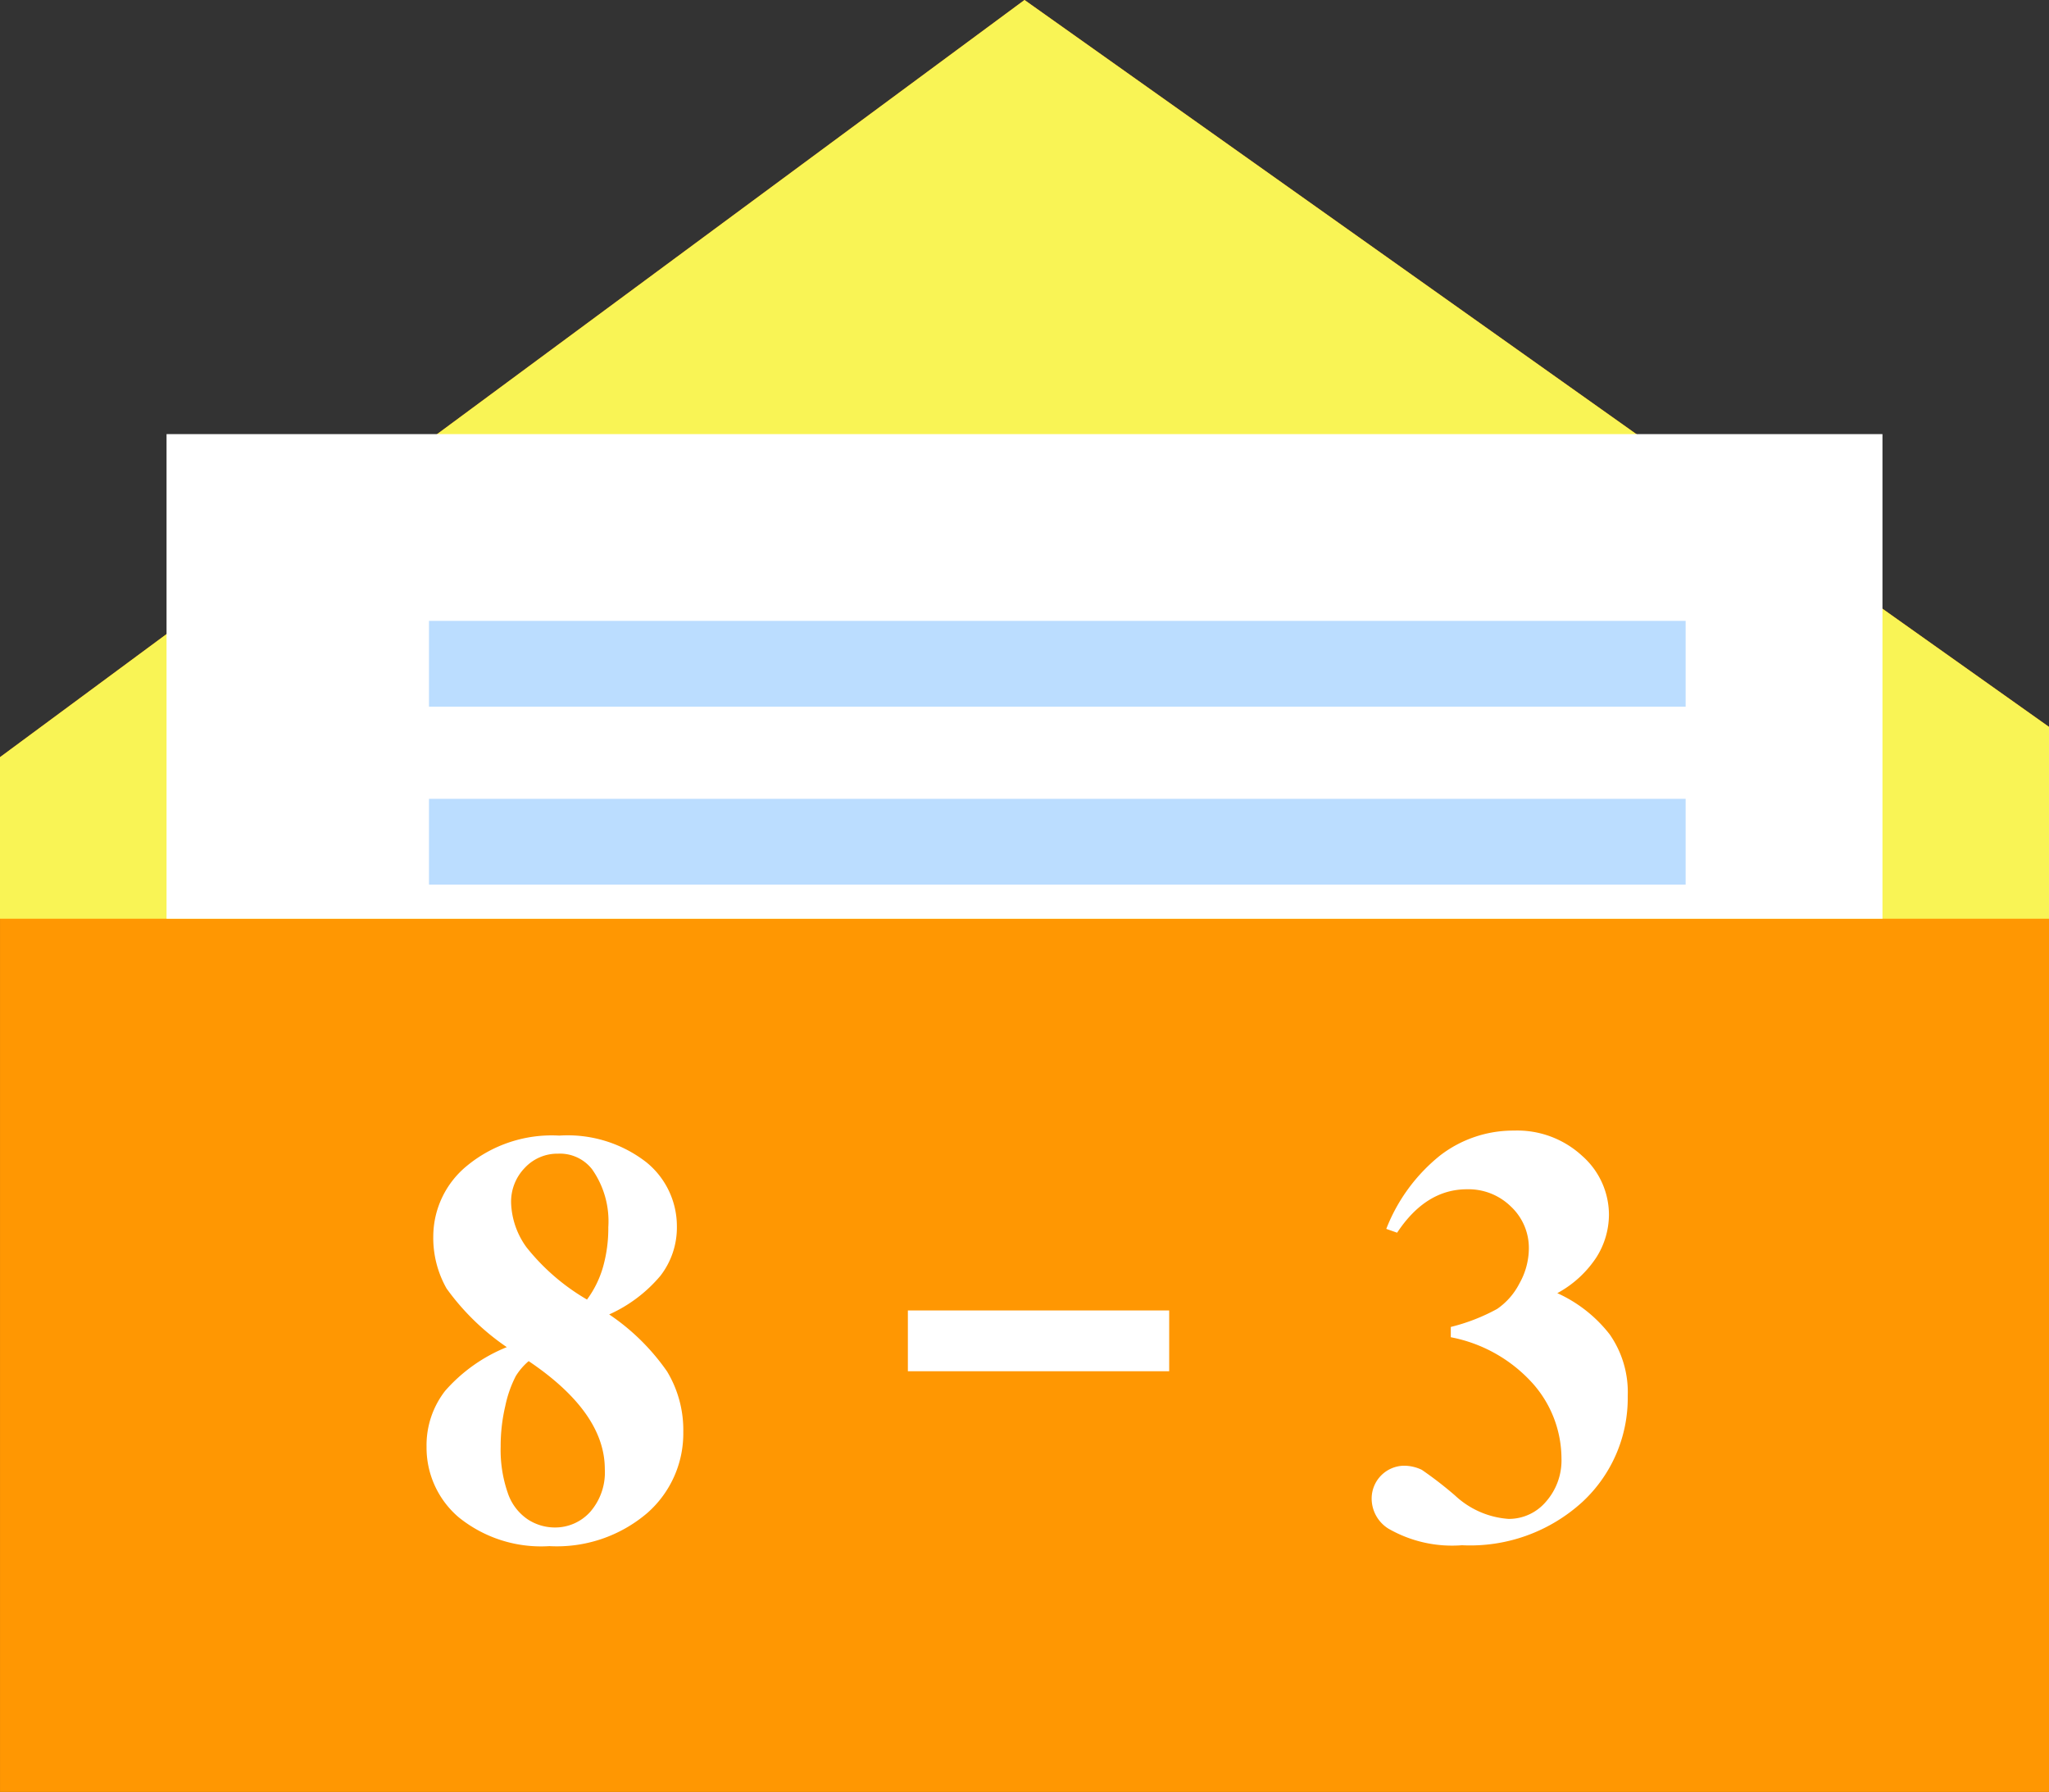 <svg xmlns="http://www.w3.org/2000/svg" width="135.33" height="118.33" viewBox="0 0 135.33 118.33">
  <rect x="0" y="0" width="135.33" height="118.33" fill="#333333" stroke="none"/>
  <defs>
    <style>
      .cls-1 {
        fill: #ff9702;
      }

      .cls-2 {
        fill: #f9f455;
      }

      .cls-3 {
        fill: #fff;
      }

      .cls-4 {
        fill: #bdf;
      }
    </style>
  </defs>
  <g id="组_2380" data-name="组 2380" transform="translate(-1786.399 -1413.25)">
    <path id="路径_4620" data-name="路径 4620" class="cls-1" d="M1786.4,1463.249v68.332h135.33v-70.332l-67.665-48Z"/>
    <path id="路径_4621" data-name="路径 4621" class="cls-2" d="M1854.064,1413.25l-67.665,50v10.666h135.33v-12.666Z"/>
    <rect id="矩形_950" data-name="矩形 950" class="cls-3" width="113.331" height="31.999" transform="translate(1797.399 1441.916)"/>
    <rect id="矩形_951" data-name="矩形 951" class="cls-4" width="82.998" height="5.667" transform="translate(1814.732 1454.249)"/>
    <rect id="矩形_952" data-name="矩形 952" class="cls-4" width="82.998" height="5.667" transform="translate(1814.732 1465.999)"/>
    <g id="组_2378" data-name="组 2378">
      <rect id="矩形_953" data-name="矩形 953" class="cls-3" width="17.259" height="4.014" transform="translate(1846.361 1499.784)"/>
    </g>
    <g id="组_2379" data-name="组 2379">
      <path id="路径_4622" data-name="路径 4622" class="cls-3" d="M1882.22,1501.552v-.679a12.657,12.657,0,0,0,3.062-1.191,4.543,4.543,0,0,0,1.473-1.686,4.744,4.744,0,0,0,.62-2.3,3.74,3.74,0,0,0-1.172-2.761,4,4,0,0,0-2.917-1.153q-2.713,0-4.612,2.868l-.716-.252a11.624,11.624,0,0,1,3.575-4.863,7.914,7.914,0,0,1,4.854-1.628,6.316,6.316,0,0,1,4.505,1.666,5.188,5.188,0,0,1,1.773,3.895,5.3,5.3,0,0,1-.823,2.8,7.17,7.17,0,0,1-2.587,2.374,9.169,9.169,0,0,1,3.459,2.723,6.662,6.662,0,0,1,1.192,4.059,9.357,9.357,0,0,1-2.975,6.986,10.983,10.983,0,0,1-7.974,2.878,8.427,8.427,0,0,1-4.864-1.1,2.344,2.344,0,0,1-1.1-2,2.168,2.168,0,0,1,2.112-2.151,2.736,2.736,0,0,1,1.2.271,25.031,25.031,0,0,1,2.2,1.7,5.756,5.756,0,0,0,3.536,1.541,3.208,3.208,0,0,0,2.461-1.134,4.122,4.122,0,0,0,1.027-2.878,7.491,7.491,0,0,0-1.861-4.893A9.741,9.741,0,0,0,1882.22,1501.552Z"/>
    </g>
    <path id="路径_4623" data-name="路径 4623" class="cls-3" d="M1826.634,1500.047a14.531,14.531,0,0,1,3.824,3.767,7.484,7.484,0,0,1,1.07,4,6.987,6.987,0,0,1-2.38,5.347,9.187,9.187,0,0,1-6.464,2.186,8.65,8.65,0,0,1-5.992-1.907,6.034,6.034,0,0,1-2.12-4.663,5.839,5.839,0,0,1,1.224-3.68,10.755,10.755,0,0,1,4.075-2.89,15.985,15.985,0,0,1-3.978-3.873,6.789,6.789,0,0,1-.877-3.487,6.041,6.041,0,0,1,2.225-4.615,8.809,8.809,0,0,1,6.1-1.994,8.463,8.463,0,0,1,5.751,1.763,5.434,5.434,0,0,1,2.013,4.229,5.208,5.208,0,0,1-1.088,3.266A9.511,9.511,0,0,1,1826.634,1500.047Zm-5.318,3.083a4.188,4.188,0,0,0-.848.983,7.689,7.689,0,0,0-.693,1.965,11.544,11.544,0,0,0-.309,2.7,8.651,8.651,0,0,0,.463,3.035,3.408,3.408,0,0,0,1.32,1.763,3.264,3.264,0,0,0,1.763.539,3.113,3.113,0,0,0,2.369-1.031,3.963,3.963,0,0,0,.964-2.822Q1826.345,1506.521,1821.316,1503.13Zm3.853-4.065a6.755,6.755,0,0,0,1.06-2.158,9.386,9.386,0,0,0,.347-2.621,5.956,5.956,0,0,0-1.079-3.834,2.693,2.693,0,0,0-2.235-1.021,2.945,2.945,0,0,0-2.2.934,3.206,3.206,0,0,0-.906,2.322,5.271,5.271,0,0,0,1.011,2.919A14.216,14.216,0,0,0,1825.169,1499.065Z"/>
  </g>
</svg>

